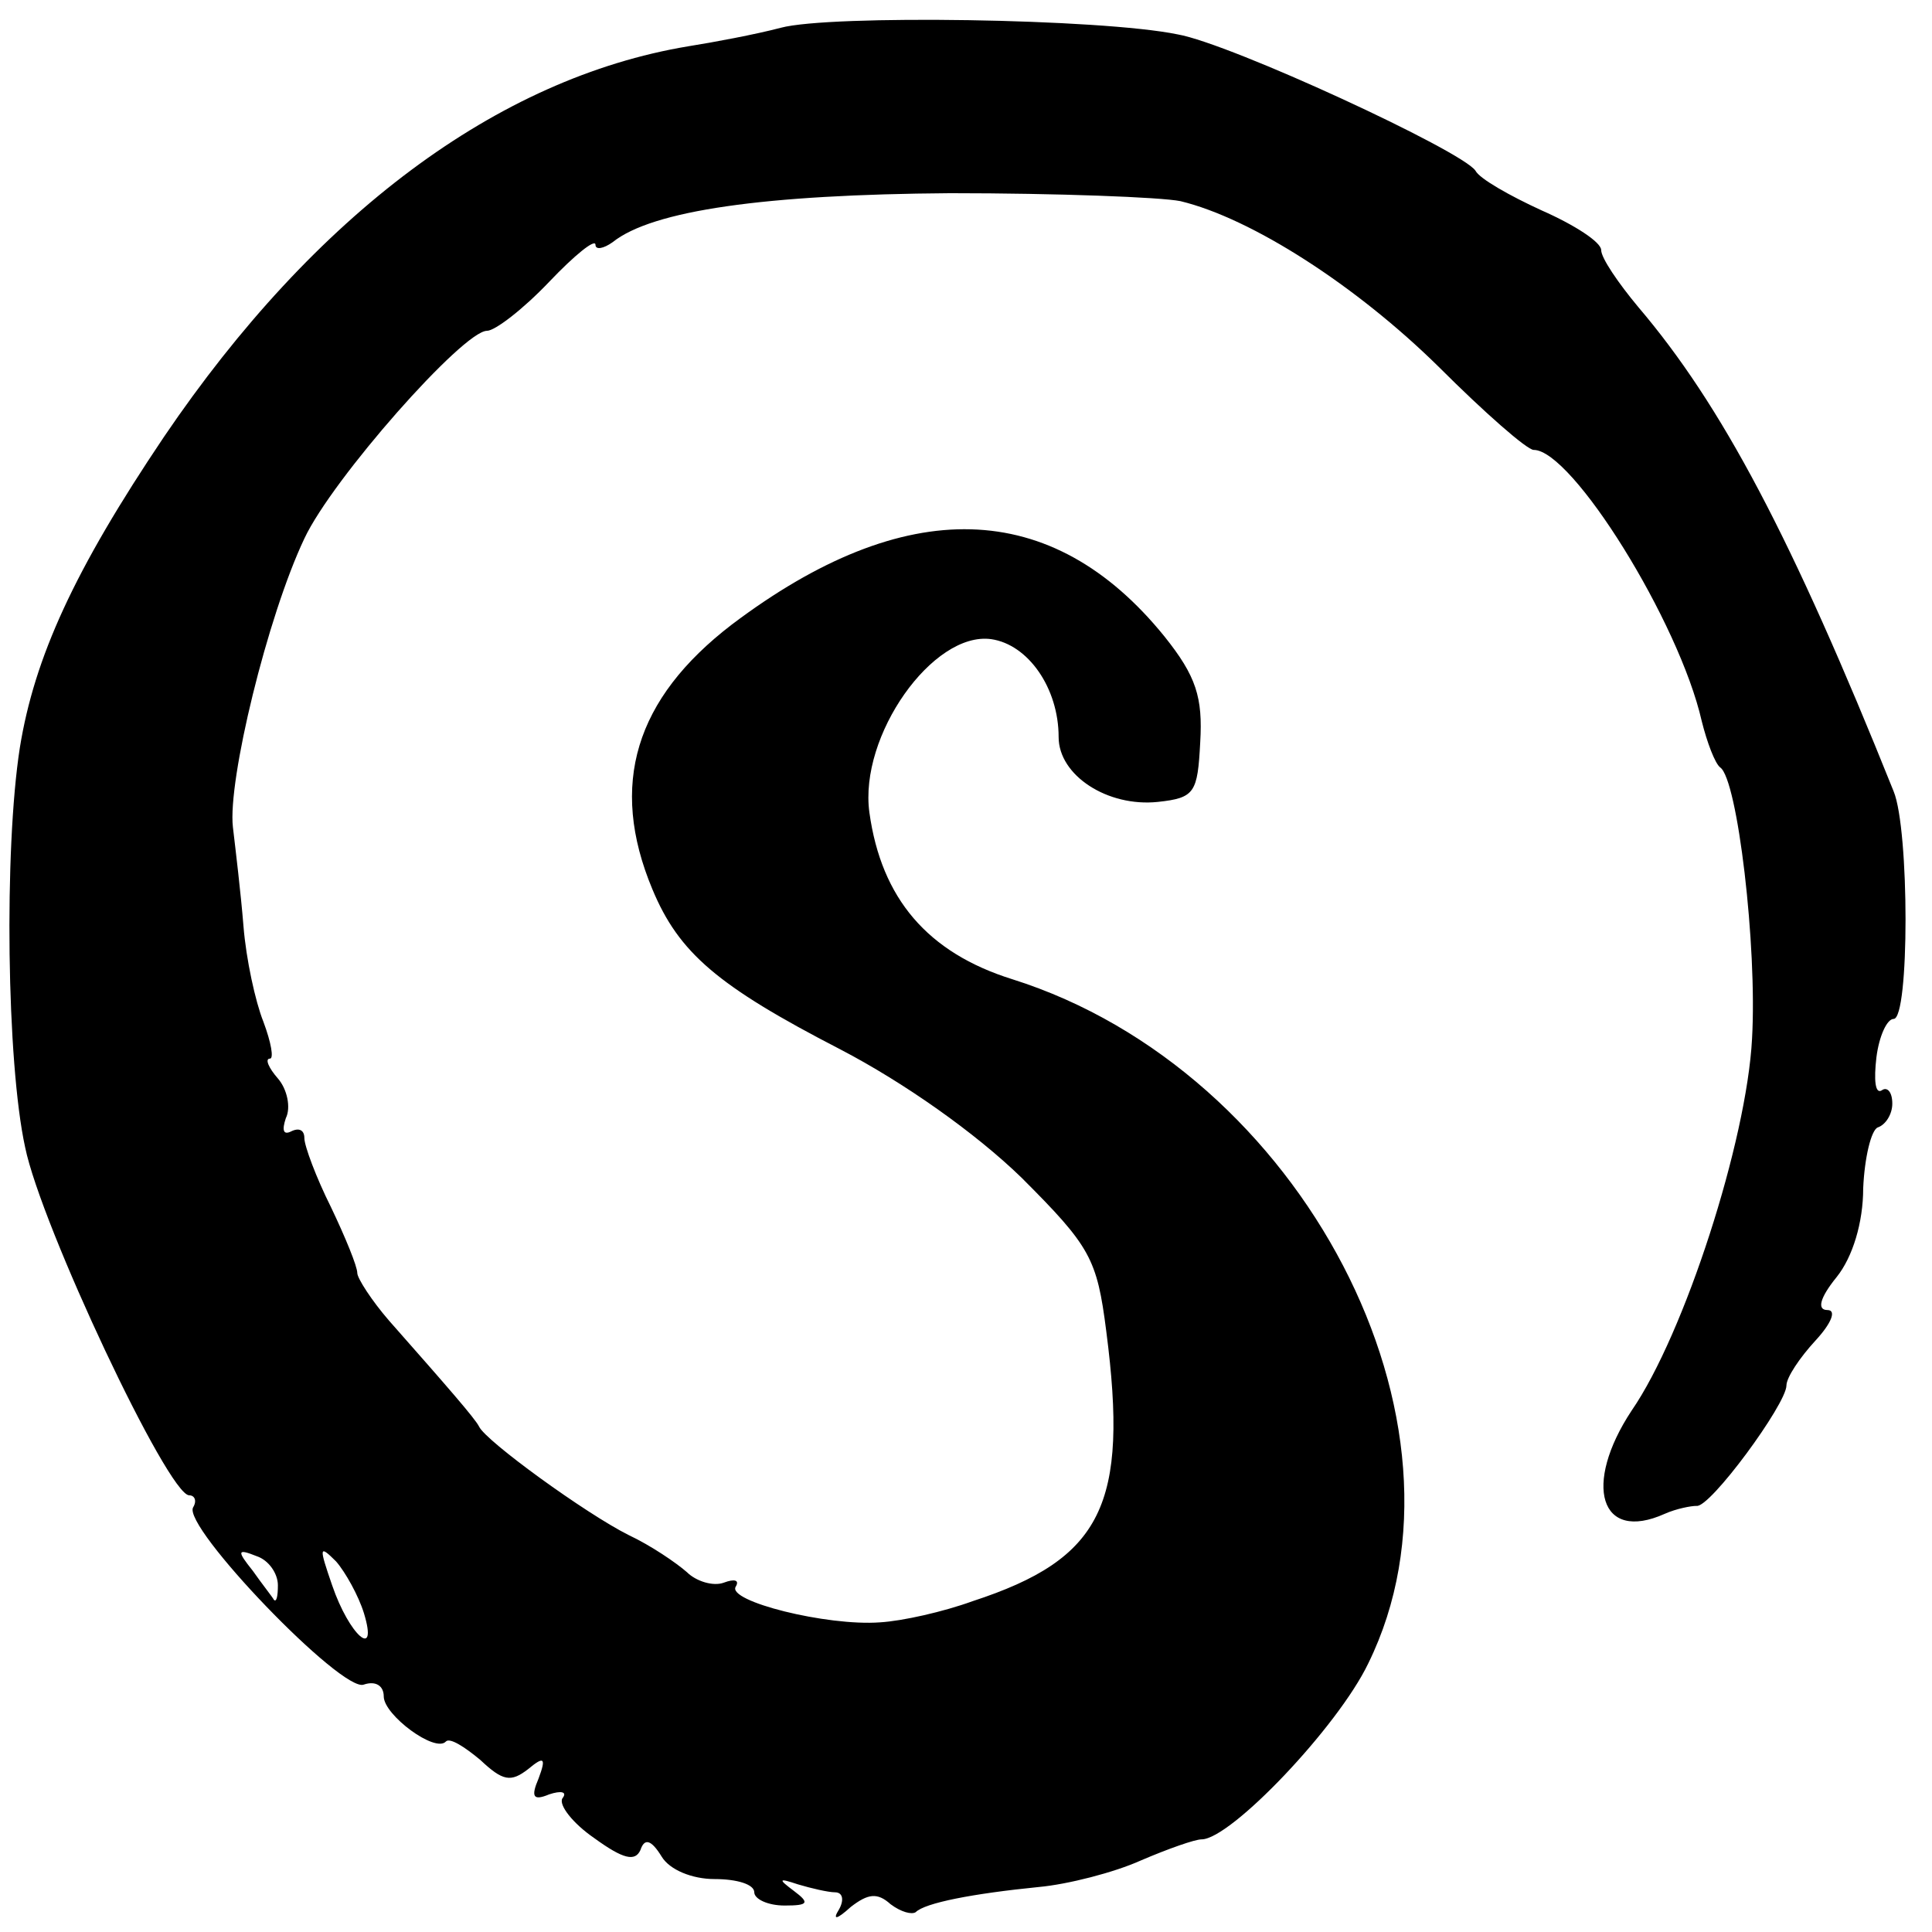 <?xml version="1.0" standalone="no"?>
<!DOCTYPE svg PUBLIC "-//W3C//DTD SVG 20010904//EN"
 "http://www.w3.org/TR/2001/REC-SVG-20010904/DTD/svg10.dtd">
<svg version="1.0" xmlns="http://www.w3.org/2000/svg"
 width="146pt" height="146pt" viewBox="0 0 146 146"
 preserveAspectRatio="xMidYMid meet">
<g transform="translate(0,146) scale(0.1,-0.1)"
fill="#000000" stroke="none">
<path d="M590 1439 c-19 -5 -51 -11 -70 -14 -144 -24 -282 -127 -396 -295 -68
-101 -98 -167 -109 -235 -12 -77 -10 -238 4 -302 12 -59 108 -263 124 -263 4
0 6 -4 3 -9 -9 -14 113 -141 129 -134 9 3 15 -1 15 -9 0 -14 39 -43 47 -34 3
3 14 -4 26 -14 17 -16 23 -17 36 -7 12 10 14 9 8 -7 -6 -14 -4 -17 8 -12 9 3
14 2 10 -3 -3 -5 8 -19 24 -30 22 -16 31 -18 35 -9 3 9 8 8 16 -5 6 -10 23
-17 40 -17 17 0 30 -4 30 -10 0 -5 10 -10 23 -10 18 0 19 2 7 11 -12 9 -12 10
3 5 10 -3 23 -6 28 -6 6 0 7 -6 3 -13 -5 -8 -2 -8 9 2 13 10 20 11 30 2 8 -6
16 -8 19 -6 7 7 43 14 93 19 22 2 57 11 77 20 21 9 41 16 46 16 22 0 103 85
126 133 89 181 -50 448 -269 517 -64 20 -99 61 -108 126 -8 58 48 137 92 131
28 -4 51 -37 51 -74 0 -29 37 -53 75 -49 28 3 30 7 32 45 2 34 -3 50 -27 80
-85 105 -196 108 -327 9 -73 -56 -93 -121 -60 -200 20 -48 49 -73 142 -121 48
-25 102 -63 137 -97 52 -52 57 -61 64 -116 17 -131 -3 -172 -101 -204 -22 -8
-53 -15 -70 -16 -40 -3 -116 16 -109 27 3 5 -1 6 -9 3 -8 -3 -21 1 -28 8 -8 7
-27 20 -44 28 -32 16 -108 71 -113 82 -3 6 -23 29 -68 80 -13 15 -24 32 -24
36 0 5 -9 27 -20 50 -11 22 -20 46 -20 52 0 6 -4 8 -10 5 -6 -3 -7 1 -4 10 4
8 1 22 -6 30 -7 8 -10 15 -6 15 3 0 1 12 -5 28 -6 15 -13 47 -15 72 -2 25 -6
58 -8 75 -4 35 26 159 54 218 21 45 120 157 138 157 6 0 27 16 47 37 19 20 35
33 35 28 0 -4 6 -3 13 2 30 24 115 36 255 37 81 0 159 -3 174 -6 54 -13 133
-64 195 -125 35 -35 67 -63 72 -63 29 0 110 -130 127 -205 4 -16 10 -32 14
-35 13 -9 28 -135 24 -205 -4 -77 -51 -223 -91 -281 -37 -56 -24 -100 25 -78
9 4 20 6 24 6 10 -2 68 77 68 91 0 6 10 21 22 34 12 13 16 23 9 23 -8 0 -6 9
7 25 12 15 20 41 20 67 1 23 6 44 11 46 6 2 11 10 11 18 0 9 -4 13 -8 10 -5
-3 -6 8 -4 25 2 16 8 29 13 29 12 0 12 143 0 172 -77 192 -130 292 -193 366
-15 18 -28 37 -28 43 0 6 -20 19 -45 30 -24 11 -47 24 -50 30 -10 15 -185 96
-225 103 -58 12 -263 15 -300 5z m-380 -1177 c0 -8 -1 -13 -3 -11 -1 2 -9 12
-16 22 -12 15 -12 17 3 11 9 -3 16 -13 16 -22z m65 -21 c11 -36 -11 -17 -24
21 -10 29 -10 31 3 18 7 -8 17 -26 21 -39z"/>
</g>
</svg>
